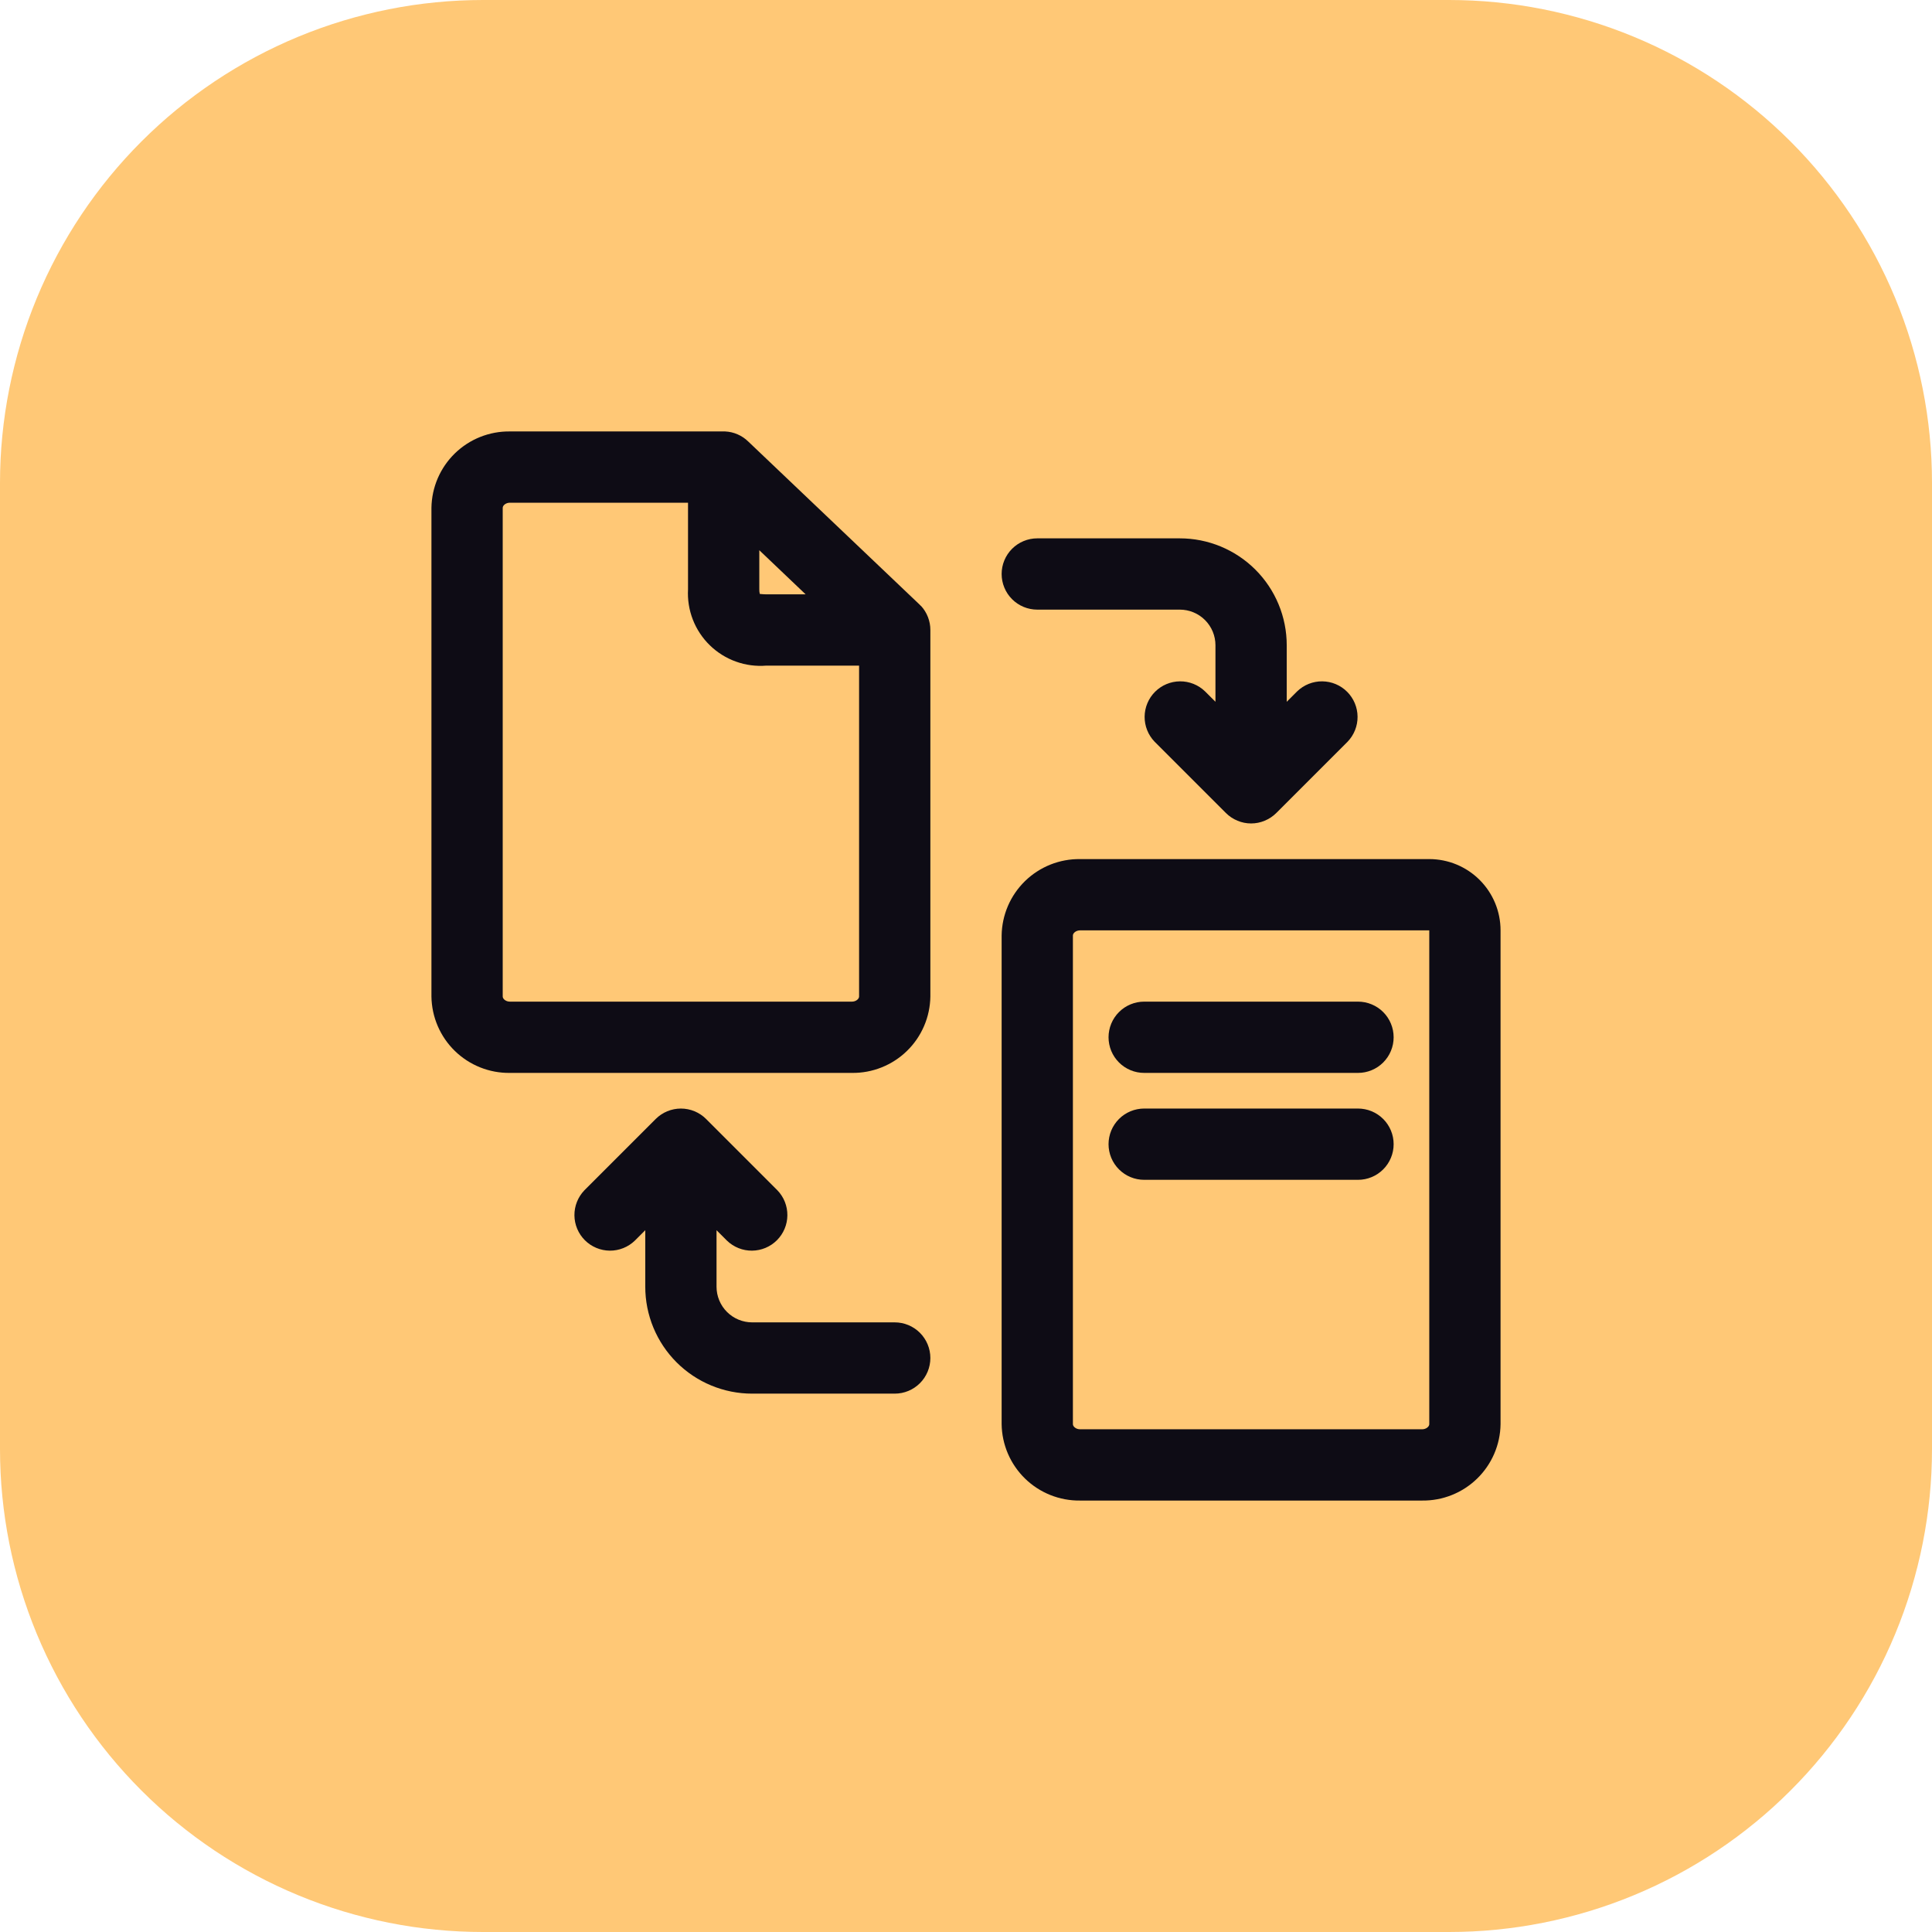 <svg xmlns="http://www.w3.org/2000/svg" xmlns:xlink="http://www.w3.org/1999/xlink" width="1080" zoomAndPan="magnify" viewBox="0 0 810 810" height="1080" preserveAspectRatio="xMidYMid meet" version="1.0"><defs><clipPath id="f01df76b4e"><path d="M 156.781 161.75 L 655.703 161.75 L 655.703 666 L 156.781 666 Z M 156.781 161.75 " clip-rule="nonzero"/></clipPath><clipPath id="2da33c6705"><path d="M 195.031 161.75 L 617.453 161.75 C 627.598 161.75 637.324 165.781 644.5 172.953 C 651.672 180.129 655.703 189.855 655.703 200 L 655.703 627.391 C 655.703 637.535 651.672 647.266 644.5 654.438 C 637.324 661.609 627.598 665.641 617.453 665.641 L 195.031 665.641 C 184.887 665.641 175.16 661.609 167.984 654.438 C 160.812 647.266 156.781 637.535 156.781 627.391 L 156.781 200 C 156.781 189.855 160.812 180.129 167.984 172.953 C 175.16 165.781 184.887 161.75 195.031 161.75 Z M 195.031 161.75 " clip-rule="nonzero"/></clipPath><clipPath id="aee70932dc"><path d="M 180.883 180.883 L 391 180.883 L 391 450 L 180.883 450 Z M 180.883 180.883 " clip-rule="nonzero"/></clipPath><clipPath id="27c0e8f484"><path d="M 419 360 L 629.383 360 L 629.383 629.383 L 419 629.383 Z M 419 360 " clip-rule="nonzero"/></clipPath></defs><path fill="#ffc876" d="M 202.5 0 L 607.5 0 C 610.812 0 614.125 0.082 617.438 0.242 C 620.746 0.406 624.051 0.648 627.348 0.977 C 630.648 1.301 633.934 1.707 637.211 2.191 C 640.492 2.68 643.754 3.246 647.004 3.891 C 650.258 4.539 653.488 5.262 656.703 6.07 C 659.918 6.875 663.109 7.758 666.281 8.719 C 669.453 9.68 672.602 10.723 675.719 11.836 C 678.84 12.953 681.93 14.145 684.992 15.414 C 688.055 16.684 691.082 18.023 694.078 19.441 C 697.074 20.859 700.035 22.348 702.957 23.91 C 705.879 25.473 708.762 27.105 711.605 28.809 C 714.449 30.516 717.246 32.285 720.004 34.129 C 722.758 35.969 725.469 37.875 728.129 39.852 C 730.789 41.824 733.402 43.863 735.965 45.965 C 738.527 48.066 741.035 50.23 743.492 52.457 C 745.945 54.684 748.344 56.969 750.688 59.312 C 753.031 61.652 755.316 64.055 757.543 66.508 C 759.77 68.965 761.934 71.473 764.035 74.035 C 766.137 76.598 768.176 79.211 770.148 81.871 C 772.125 84.531 774.031 87.242 775.871 89.996 C 777.715 92.754 779.484 95.551 781.191 98.395 C 782.895 101.238 784.527 104.121 786.09 107.043 C 787.652 109.965 789.141 112.926 790.559 115.922 C 791.977 118.914 793.316 121.945 794.586 125.008 C 795.855 128.07 797.047 131.16 798.164 134.281 C 799.277 137.398 800.316 140.547 801.281 143.719 C 802.242 146.891 803.125 150.082 803.93 153.297 C 804.738 156.512 805.461 159.742 806.109 162.996 C 806.754 166.246 807.32 169.508 807.809 172.785 C 808.293 176.066 808.699 179.352 809.023 182.652 C 809.348 185.949 809.594 189.254 809.758 192.562 C 809.918 195.875 810 199.188 810 202.5 L 810 607.5 C 810 610.812 809.918 614.125 809.758 617.438 C 809.594 620.746 809.348 624.051 809.023 627.348 C 808.699 630.648 808.293 633.934 807.809 637.211 C 807.32 640.492 806.754 643.754 806.109 647.004 C 805.461 650.258 804.738 653.488 803.93 656.703 C 803.125 659.918 802.242 663.109 801.281 666.281 C 800.316 669.453 799.277 672.602 798.164 675.719 C 797.047 678.84 795.855 681.93 794.586 684.992 C 793.316 688.055 791.977 691.082 790.559 694.078 C 789.141 697.074 787.652 700.035 786.09 702.957 C 784.527 705.879 782.895 708.762 781.191 711.605 C 779.484 714.449 777.715 717.246 775.871 720.004 C 774.031 722.758 772.125 725.469 770.148 728.129 C 768.176 730.789 766.137 733.402 764.035 735.965 C 761.934 738.527 759.77 741.035 757.543 743.492 C 755.316 745.945 753.031 748.344 750.688 750.688 C 748.344 753.031 745.945 755.316 743.492 757.543 C 741.035 759.77 738.527 761.934 735.965 764.035 C 733.402 766.137 730.789 768.176 728.129 770.148 C 725.469 772.125 722.758 774.031 720.004 775.871 C 717.246 777.715 714.449 779.484 711.605 781.191 C 708.762 782.895 705.879 784.527 702.957 786.09 C 700.035 787.652 697.074 789.141 694.078 790.559 C 691.082 791.977 688.055 793.316 684.992 794.586 C 681.93 795.855 678.84 797.047 675.719 798.164 C 672.602 799.277 669.453 800.316 666.281 801.281 C 663.109 802.242 659.918 803.125 656.703 803.93 C 653.488 804.738 650.258 805.461 647.004 806.109 C 643.754 806.754 640.492 807.32 637.211 807.809 C 633.934 808.293 630.648 808.699 627.348 809.023 C 624.051 809.352 620.746 809.594 617.438 809.758 C 614.125 809.918 610.812 810 607.5 810 L 202.5 810 C 199.188 810 195.875 809.918 192.562 809.758 C 189.254 809.594 185.949 809.352 182.652 809.023 C 179.352 808.699 176.066 808.293 172.785 807.809 C 169.508 807.32 166.246 806.754 162.996 806.109 C 159.742 805.461 156.512 804.738 153.297 803.93 C 150.082 803.125 146.891 802.242 143.719 801.281 C 140.547 800.316 137.398 799.277 134.281 798.164 C 131.16 797.047 128.07 795.855 125.008 794.586 C 121.945 793.316 118.914 791.977 115.922 790.559 C 112.926 789.141 109.965 787.652 107.043 786.09 C 104.121 784.527 101.238 782.895 98.395 781.191 C 95.551 779.484 92.754 777.715 89.996 775.871 C 87.242 774.031 84.531 772.125 81.871 770.148 C 79.211 768.176 76.598 766.137 74.035 764.035 C 71.473 761.934 68.965 759.77 66.508 757.543 C 64.055 755.316 61.652 753.031 59.312 750.688 C 56.969 748.344 54.684 745.945 52.457 743.492 C 50.23 741.035 48.066 738.527 45.965 735.965 C 43.863 733.402 41.824 730.789 39.852 728.129 C 37.875 725.469 35.969 722.758 34.129 720.004 C 32.285 717.246 30.516 714.449 28.809 711.605 C 27.105 708.762 25.473 705.879 23.91 702.957 C 22.348 700.035 20.859 697.074 19.441 694.078 C 18.023 691.082 16.684 688.055 15.414 684.992 C 14.145 681.93 12.953 678.84 11.836 675.719 C 10.723 672.602 9.68 669.453 8.719 666.281 C 7.758 663.109 6.875 659.918 6.07 656.703 C 5.262 653.488 4.539 650.258 3.891 647.004 C 3.246 643.754 2.68 640.492 2.191 637.211 C 1.707 633.934 1.301 630.648 0.977 627.348 C 0.648 624.051 0.406 620.746 0.242 617.438 C 0.082 614.125 0 610.812 0 607.5 L 0 202.5 C 0 199.188 0.082 195.875 0.242 192.562 C 0.406 189.254 0.648 185.949 0.977 182.652 C 1.301 179.352 1.707 176.066 2.191 172.785 C 2.68 169.508 3.246 166.246 3.891 162.996 C 4.539 159.742 5.262 156.512 6.07 153.297 C 6.875 150.082 7.758 146.891 8.719 143.719 C 9.68 140.547 10.723 137.398 11.836 134.281 C 12.953 131.16 14.145 128.07 15.414 125.008 C 16.684 121.945 18.023 118.914 19.441 115.922 C 20.859 112.926 22.348 109.965 23.91 107.043 C 25.473 104.121 27.105 101.238 28.809 98.395 C 30.516 95.551 32.285 92.754 34.129 89.996 C 35.969 87.242 37.875 84.531 39.852 81.871 C 41.824 79.211 43.863 76.598 45.965 74.035 C 48.066 71.473 50.23 68.965 52.457 66.508 C 54.684 64.055 56.969 61.652 59.312 59.312 C 61.652 56.969 64.055 54.684 66.508 52.457 C 68.965 50.23 71.473 48.066 74.035 45.965 C 76.598 43.863 79.211 41.824 81.871 39.852 C 84.531 37.875 87.242 35.969 89.996 34.129 C 92.754 32.285 95.551 30.516 98.395 28.809 C 101.238 27.105 104.121 25.473 107.043 23.91 C 109.965 22.348 112.926 20.859 115.922 19.441 C 118.914 18.023 121.945 16.684 125.008 15.414 C 128.07 14.145 131.16 12.953 134.281 11.836 C 137.398 10.723 140.547 9.68 143.719 8.719 C 146.891 7.758 150.082 6.875 153.297 6.07 C 156.512 5.262 159.742 4.539 162.996 3.891 C 166.246 3.246 169.508 2.68 172.785 2.191 C 176.066 1.707 179.352 1.301 182.652 0.977 C 185.949 0.648 189.254 0.406 192.562 0.242 C 195.875 0.082 199.188 0 202.5 0 Z M 202.5 0 " fill-opacity="1" fill-rule="nonzero"/><path fill="#0e0c15" d="M 506.25 556.875 L 303.75 556.875 C 275.793 556.875 253.125 534.211 253.125 506.25 L 253.125 303.75 C 253.125 275.793 275.793 253.125 303.75 253.125 L 506.25 253.125 C 534.211 253.125 556.875 275.793 556.875 303.75 L 556.875 506.25 C 556.875 534.211 534.211 556.875 506.25 556.875 Z M 489.375 344.488 L 411.988 421.875 L 438.75 421.875 C 448.07 421.875 455.625 429.43 455.625 438.75 C 455.625 448.07 448.07 455.625 438.75 455.625 L 371.25 455.625 C 361.93 455.625 354.375 448.07 354.375 438.75 L 354.375 371.25 C 354.375 361.93 361.93 354.375 371.25 354.375 C 380.57 354.375 388.125 361.93 388.125 371.25 L 388.125 398.012 L 465.512 320.625 L 438.75 320.625 C 429.43 320.625 421.875 313.07 421.875 303.75 C 421.875 294.43 429.43 286.875 438.75 286.875 L 506.25 286.875 C 515.57 286.875 523.125 294.43 523.125 303.75 L 523.125 371.25 C 523.125 380.57 515.57 388.125 506.25 388.125 C 496.93 388.125 489.375 380.57 489.375 371.25 Z M 489.375 344.488 " fill-opacity="1" fill-rule="evenodd"/><g clip-path="url(#f01df76b4e)"><g clip-path="url(#2da33c6705)"><path fill="#ffc876" d="M 156.781 161.75 L 655.703 161.75 L 655.703 666.52 L 156.781 666.52 Z M 156.781 161.75 " fill-opacity="1" fill-rule="nonzero"/></g></g><g clip-path="url(#aee70932dc)"><path fill="#0e0c15" d="M 386.145 254.094 C 385.918 253.84 385.68 253.602 385.426 253.363 L 313.711 185.113 C 312.402 183.832 310.914 182.828 309.234 182.102 C 307.559 181.371 305.809 180.965 303.984 180.883 C 303.758 180.883 303.488 180.883 303.297 180.883 L 213.754 180.883 C 212.691 180.871 211.633 180.91 210.574 181 C 209.516 181.094 208.461 181.234 207.418 181.43 C 206.375 181.625 205.34 181.867 204.32 182.164 C 203.301 182.461 202.297 182.805 201.312 183.199 C 200.324 183.594 199.359 184.035 198.414 184.523 C 197.473 185.012 196.555 185.547 195.664 186.125 C 194.773 186.703 193.914 187.324 193.082 187.988 C 192.254 188.652 191.457 189.355 190.695 190.094 C 189.938 190.836 189.215 191.613 188.527 192.426 C 187.844 193.238 187.199 194.082 186.598 194.957 C 185.996 195.832 185.438 196.734 184.926 197.664 C 184.41 198.594 183.945 199.547 183.523 200.523 C 183.105 201.5 182.734 202.492 182.41 203.508 C 182.09 204.52 181.816 205.543 181.594 206.582 C 181.375 207.621 181.203 208.668 181.086 209.727 C 180.965 210.781 180.898 211.84 180.883 212.902 L 180.883 417.805 C 180.898 418.867 180.965 419.926 181.086 420.98 C 181.203 422.035 181.375 423.082 181.594 424.121 C 181.816 425.16 182.09 426.188 182.41 427.199 C 182.734 428.211 183.105 429.207 183.523 430.18 C 183.945 431.156 184.41 432.109 184.926 433.039 C 185.438 433.969 185.996 434.871 186.598 435.75 C 187.199 436.625 187.844 437.469 188.527 438.281 C 189.215 439.09 189.938 439.867 190.695 440.609 C 191.457 441.352 192.254 442.055 193.082 442.715 C 193.914 443.379 194.773 444 195.664 444.578 C 196.555 445.16 197.473 445.691 198.414 446.18 C 199.359 446.672 200.324 447.113 201.312 447.504 C 202.297 447.898 203.301 448.246 204.32 448.539 C 205.34 448.836 206.375 449.082 207.418 449.277 C 208.461 449.469 209.516 449.613 210.574 449.703 C 211.633 449.797 212.691 449.836 213.754 449.82 L 357.188 449.82 C 358.25 449.836 359.309 449.797 360.367 449.703 C 361.426 449.613 362.477 449.469 363.523 449.277 C 364.566 449.082 365.602 448.836 366.621 448.539 C 367.641 448.246 368.645 447.898 369.629 447.504 C 370.617 447.113 371.582 446.672 372.523 446.18 C 373.469 445.691 374.387 445.16 375.277 444.578 C 376.168 444 377.027 443.379 377.859 442.715 C 378.688 442.055 379.484 441.352 380.242 440.609 C 381.004 439.867 381.727 439.094 382.414 438.281 C 383.098 437.469 383.742 436.625 384.344 435.75 C 384.945 434.871 385.504 433.969 386.016 433.039 C 386.527 432.109 386.996 431.156 387.414 430.18 C 387.836 429.207 388.207 428.211 388.531 427.199 C 388.852 426.188 389.125 425.16 389.344 424.121 C 389.566 423.082 389.738 422.035 389.855 420.98 C 389.977 419.926 390.043 418.867 390.059 417.805 L 390.059 264.121 C 390.059 262.254 389.719 260.449 389.047 258.711 C 388.371 256.969 387.402 255.41 386.145 254.035 Z M 318.34 230.684 L 337.766 249.18 L 321.328 249.18 C 319.836 249.18 318.984 249.016 318.641 249.016 L 318.551 249.016 C 318.391 248.367 318.324 247.711 318.34 247.043 Z M 360.176 417.805 C 360.176 418.789 358.875 419.941 357.188 419.941 L 213.754 419.941 C 212.066 419.941 210.766 418.789 210.766 417.805 L 210.766 212.902 C 210.766 211.914 212.066 210.766 213.754 210.766 L 288.457 210.766 L 288.457 247.059 C 288.398 248.141 288.395 249.223 288.449 250.305 C 288.504 251.387 288.617 252.465 288.789 253.535 C 288.957 254.605 289.184 255.664 289.469 256.711 C 289.75 257.754 290.09 258.785 290.484 259.793 C 290.875 260.805 291.324 261.789 291.82 262.754 C 292.32 263.715 292.871 264.648 293.469 265.551 C 294.066 266.453 294.711 267.324 295.402 268.16 C 296.094 268.992 296.828 269.789 297.605 270.543 C 298.383 271.301 299.195 272.012 300.051 272.684 C 300.902 273.352 301.789 273.973 302.707 274.547 C 303.629 275.121 304.574 275.645 305.551 276.117 C 306.523 276.59 307.523 277.012 308.543 277.375 C 309.562 277.742 310.602 278.055 311.652 278.309 C 312.707 278.566 313.77 278.762 314.848 278.906 C 315.922 279.047 317 279.129 318.082 279.156 C 319.168 279.184 320.25 279.152 321.328 279.062 L 360.176 279.062 Z M 360.176 417.805 " fill-opacity="1" fill-rule="nonzero"/></g><g clip-path="url(#27c0e8f484)"><path fill="#0e0c15" d="M 599.23 360.176 L 452.809 360.176 C 451.746 360.164 450.688 360.203 449.629 360.293 C 448.57 360.383 447.52 360.527 446.473 360.723 C 445.43 360.918 444.398 361.16 443.379 361.457 C 442.355 361.754 441.352 362.098 440.367 362.492 C 439.379 362.887 438.414 363.328 437.473 363.816 C 436.527 364.305 435.613 364.84 434.723 365.418 C 433.832 365.996 432.969 366.617 432.141 367.281 C 431.309 367.945 430.516 368.645 429.754 369.387 C 428.992 370.129 428.27 370.906 427.586 371.719 C 426.898 372.531 426.258 373.375 425.656 374.25 C 425.051 375.125 424.496 376.027 423.98 376.957 C 423.469 377.887 423 378.84 422.582 379.816 C 422.16 380.793 421.789 381.785 421.469 382.797 C 421.145 383.812 420.875 384.836 420.652 385.875 C 420.43 386.914 420.258 387.961 420.141 389.016 C 420.023 390.074 419.953 391.133 419.941 392.195 L 419.941 597.094 C 419.953 598.156 420.023 599.215 420.141 600.273 C 420.258 601.328 420.43 602.375 420.652 603.414 C 420.875 604.453 421.145 605.48 421.469 606.492 C 421.789 607.504 422.16 608.496 422.582 609.473 C 423 610.449 423.469 611.402 423.98 612.332 C 424.496 613.262 425.051 614.164 425.656 615.039 C 426.258 615.914 426.898 616.758 427.586 617.57 C 428.27 618.383 428.992 619.16 429.754 619.902 C 430.516 620.645 431.309 621.344 432.141 622.008 C 432.969 622.672 433.832 623.293 434.723 623.871 C 435.613 624.449 436.527 624.984 437.473 625.473 C 438.414 625.961 439.379 626.402 440.367 626.797 C 441.352 627.191 442.355 627.535 443.379 627.832 C 444.398 628.129 445.43 628.375 446.473 628.566 C 447.52 628.762 448.57 628.906 449.629 628.996 C 450.688 629.086 451.746 629.125 452.809 629.113 L 596.242 629.113 C 597.305 629.125 598.367 629.086 599.426 628.996 C 600.484 628.906 601.535 628.762 602.578 628.566 C 603.625 628.375 604.656 628.129 605.676 627.832 C 606.695 627.535 607.699 627.191 608.688 626.797 C 609.672 626.402 610.637 625.961 611.582 625.473 C 612.523 624.984 613.441 624.449 614.332 623.871 C 615.223 623.293 616.082 622.672 616.914 622.008 C 617.742 621.344 618.539 620.645 619.301 619.902 C 620.062 619.16 620.785 618.383 621.469 617.57 C 622.152 616.758 622.797 615.914 623.398 615.039 C 624 614.164 624.559 613.262 625.07 612.332 C 625.586 611.402 626.051 610.449 626.473 609.473 C 626.891 608.496 627.262 607.504 627.586 606.492 C 627.906 605.48 628.18 604.453 628.402 603.414 C 628.625 602.375 628.793 601.328 628.914 600.273 C 629.031 599.215 629.098 598.156 629.113 597.094 L 629.113 390.059 C 629.113 389.078 629.066 388.102 628.969 387.129 C 628.875 386.156 628.73 385.188 628.539 384.227 C 628.348 383.27 628.109 382.32 627.828 381.383 C 627.543 380.445 627.215 379.527 626.84 378.621 C 626.465 377.719 626.047 376.836 625.586 375.973 C 625.125 375.109 624.621 374.27 624.078 373.457 C 623.535 372.641 622.953 371.855 622.332 371.102 C 621.711 370.344 621.055 369.621 620.363 368.93 C 619.668 368.234 618.945 367.578 618.188 366.957 C 617.434 366.336 616.648 365.754 615.832 365.211 C 615.02 364.668 614.18 364.164 613.316 363.703 C 612.453 363.242 611.57 362.824 610.668 362.449 C 609.762 362.074 608.844 361.746 607.906 361.461 C 606.969 361.18 606.02 360.941 605.062 360.75 C 604.102 360.559 603.133 360.414 602.16 360.32 C 601.188 360.223 600.211 360.176 599.23 360.176 Z M 599.23 597.094 C 599.23 598.082 597.934 599.23 596.242 599.23 L 452.809 599.23 C 451.121 599.23 449.82 598.082 449.82 597.094 L 449.82 392.195 C 449.82 391.207 451.121 390.059 452.809 390.059 L 599.23 390.059 Z M 599.23 597.094 " fill-opacity="1" fill-rule="nonzero"/></g><path fill="#0e0c15" d="M 479.703 449.82 L 569.352 449.82 C 570.332 449.82 571.301 449.727 572.266 449.535 C 573.227 449.344 574.16 449.059 575.066 448.684 C 575.973 448.309 576.836 447.848 577.652 447.305 C 578.465 446.758 579.223 446.141 579.914 445.445 C 580.609 444.75 581.227 443.996 581.773 443.18 C 582.316 442.367 582.777 441.504 583.152 440.598 C 583.527 439.691 583.812 438.758 584.004 437.797 C 584.195 436.832 584.289 435.863 584.289 434.879 C 584.289 433.898 584.195 432.93 584.004 431.965 C 583.812 431.004 583.527 430.07 583.152 429.164 C 582.777 428.258 582.316 427.395 581.773 426.578 C 581.227 425.766 580.609 425.008 579.914 424.316 C 579.223 423.621 578.465 423.004 577.652 422.457 C 576.836 421.914 575.973 421.453 575.066 421.078 C 574.16 420.703 573.227 420.418 572.266 420.227 C 571.301 420.035 570.332 419.941 569.352 419.941 L 479.703 419.941 C 478.723 419.941 477.75 420.035 476.789 420.227 C 475.828 420.418 474.891 420.703 473.984 421.078 C 473.078 421.453 472.219 421.914 471.402 422.457 C 470.586 423.004 469.832 423.621 469.141 424.316 C 468.445 425.008 467.824 425.766 467.281 426.578 C 466.734 427.395 466.277 428.258 465.898 429.164 C 465.523 430.07 465.242 431.004 465.051 431.965 C 464.859 432.93 464.762 433.898 464.762 434.879 C 464.762 435.863 464.859 436.832 465.051 437.797 C 465.242 438.758 465.523 439.691 465.898 440.598 C 466.277 441.504 466.734 442.367 467.281 443.18 C 467.824 443.996 468.445 444.75 469.141 445.445 C 469.832 446.141 470.586 446.758 471.402 447.305 C 472.219 447.848 473.078 448.309 473.984 448.684 C 474.891 449.059 475.828 449.344 476.789 449.535 C 477.75 449.727 478.723 449.82 479.703 449.82 Z M 479.703 449.82 " fill-opacity="1" fill-rule="nonzero"/><path fill="#0e0c15" d="M 479.703 494.645 L 569.352 494.645 C 570.332 494.645 571.301 494.551 572.266 494.359 C 573.227 494.168 574.16 493.883 575.066 493.508 C 575.973 493.133 576.836 492.672 577.652 492.125 C 578.465 491.582 579.223 490.961 579.914 490.27 C 580.609 489.574 581.227 488.82 581.773 488.004 C 582.316 487.188 582.777 486.328 583.152 485.422 C 583.527 484.516 583.812 483.582 584.004 482.617 C 584.195 481.656 584.289 480.684 584.289 479.703 C 584.289 478.723 584.195 477.75 584.004 476.789 C 583.812 475.828 583.527 474.891 583.152 473.984 C 582.777 473.078 582.316 472.219 581.773 471.402 C 581.227 470.586 580.609 469.832 579.914 469.141 C 579.223 468.445 578.465 467.824 577.652 467.281 C 576.836 466.734 575.973 466.277 575.066 465.898 C 574.16 465.523 573.227 465.242 572.266 465.051 C 571.301 464.859 570.332 464.762 569.352 464.762 L 479.703 464.762 C 478.723 464.762 477.75 464.859 476.789 465.051 C 475.828 465.242 474.891 465.523 473.984 465.898 C 473.078 466.277 472.219 466.734 471.402 467.281 C 470.586 467.824 469.832 468.445 469.141 469.141 C 468.445 469.832 467.824 470.586 467.281 471.402 C 466.734 472.219 466.277 473.078 465.898 473.984 C 465.523 474.891 465.242 475.828 465.051 476.789 C 464.859 477.75 464.762 478.723 464.762 479.703 C 464.762 480.684 464.859 481.656 465.051 482.617 C 465.242 483.582 465.523 484.516 465.898 485.422 C 466.277 486.328 466.734 487.188 467.281 488.004 C 467.824 488.82 468.445 489.574 469.141 490.27 C 469.832 490.961 470.586 491.582 471.402 492.125 C 472.219 492.672 473.078 493.133 473.984 493.508 C 474.891 493.883 475.828 494.168 476.789 494.359 C 477.75 494.551 478.723 494.645 479.703 494.645 Z M 479.703 494.645 " fill-opacity="1" fill-rule="nonzero"/><path fill="#0e0c15" d="M 375.117 554.41 L 315.352 554.41 C 314.371 554.41 313.398 554.312 312.438 554.121 C 311.477 553.93 310.543 553.648 309.637 553.27 C 308.727 552.895 307.867 552.438 307.051 551.891 C 306.234 551.344 305.48 550.727 304.789 550.031 C 304.094 549.34 303.473 548.586 302.93 547.77 C 302.383 546.953 301.926 546.09 301.551 545.184 C 301.172 544.277 300.891 543.344 300.699 542.383 C 300.508 541.422 300.41 540.449 300.41 539.469 L 300.41 515.77 L 304.789 520.148 C 305.488 520.824 306.242 521.422 307.059 521.949 C 307.871 522.477 308.73 522.918 309.633 523.277 C 310.531 523.641 311.461 523.906 312.414 524.086 C 313.367 524.266 314.328 524.352 315.297 524.344 C 316.27 524.336 317.23 524.23 318.18 524.035 C 319.129 523.84 320.051 523.555 320.945 523.18 C 321.84 522.805 322.691 522.348 323.496 521.809 C 324.301 521.266 325.047 520.652 325.734 519.969 C 326.418 519.281 327.031 518.535 327.574 517.73 C 328.113 516.926 328.574 516.074 328.949 515.18 C 329.324 514.285 329.609 513.363 329.805 512.414 C 330 511.461 330.102 510.504 330.109 509.531 C 330.117 508.562 330.031 507.602 329.855 506.648 C 329.676 505.691 329.406 504.766 329.047 503.863 C 328.688 502.965 328.242 502.105 327.715 501.293 C 327.191 500.477 326.59 499.719 325.914 499.023 L 296.035 469.141 C 295.34 468.445 294.586 467.828 293.77 467.281 C 292.953 466.738 292.094 466.277 291.188 465.902 C 290.281 465.527 289.348 465.246 288.387 465.055 C 287.422 464.863 286.453 464.766 285.469 464.766 C 284.488 464.766 283.52 464.863 282.555 465.055 C 281.594 465.246 280.66 465.527 279.754 465.902 C 278.848 466.277 277.988 466.738 277.172 467.281 C 276.355 467.828 275.602 468.445 274.906 469.141 L 245.023 499.023 C 244.352 499.719 243.75 500.477 243.223 501.293 C 242.699 502.105 242.254 502.965 241.895 503.863 C 241.535 504.766 241.266 505.691 241.086 506.648 C 240.91 507.602 240.824 508.562 240.832 509.531 C 240.84 510.504 240.941 511.461 241.137 512.414 C 241.332 513.363 241.617 514.285 241.992 515.18 C 242.367 516.074 242.828 516.926 243.367 517.73 C 243.906 518.535 244.52 519.281 245.207 519.969 C 245.895 520.652 246.641 521.266 247.445 521.809 C 248.25 522.348 249.102 522.805 249.996 523.18 C 250.891 523.555 251.812 523.84 252.762 524.035 C 253.711 524.23 254.672 524.336 255.641 524.344 C 256.613 524.352 257.574 524.266 258.527 524.086 C 259.48 523.906 260.41 523.641 261.309 523.277 C 262.211 522.918 263.066 522.477 263.883 521.949 C 264.699 521.422 265.453 520.824 266.152 520.148 L 270.531 515.77 L 270.531 539.469 C 270.531 540.938 270.602 542.398 270.746 543.859 C 270.891 545.32 271.105 546.773 271.391 548.211 C 271.676 549.652 272.035 551.074 272.461 552.48 C 272.887 553.883 273.379 555.266 273.941 556.621 C 274.504 557.977 275.129 559.301 275.82 560.598 C 276.516 561.891 277.27 563.148 278.082 564.371 C 278.898 565.59 279.773 566.77 280.703 567.902 C 281.637 569.039 282.621 570.125 283.656 571.164 C 284.695 572.199 285.781 573.184 286.918 574.117 C 288.051 575.047 289.23 575.922 290.449 576.738 C 291.672 577.551 292.93 578.305 294.223 579 C 295.52 579.691 296.844 580.316 298.199 580.879 C 299.555 581.441 300.938 581.934 302.34 582.359 C 303.746 582.785 305.168 583.145 306.609 583.43 C 308.047 583.715 309.5 583.93 310.961 584.074 C 312.422 584.219 313.883 584.289 315.352 584.289 L 375.117 584.289 C 376.098 584.289 377.07 584.195 378.031 584.004 C 378.992 583.812 379.93 583.527 380.836 583.152 C 381.742 582.777 382.602 582.316 383.418 581.773 C 384.234 581.227 384.988 580.609 385.68 579.914 C 386.375 579.223 386.996 578.465 387.539 577.652 C 388.086 576.836 388.543 575.973 388.922 575.066 C 389.297 574.16 389.578 573.227 389.77 572.266 C 389.961 571.301 390.059 570.332 390.059 569.352 C 390.059 568.367 389.961 567.398 389.77 566.434 C 389.578 565.473 389.297 564.539 388.922 563.633 C 388.543 562.727 388.086 561.863 387.539 561.051 C 386.996 560.234 386.375 559.48 385.68 558.785 C 384.988 558.09 384.234 557.473 383.418 556.926 C 382.602 556.383 381.742 555.922 380.836 555.547 C 379.93 555.172 378.992 554.887 378.031 554.695 C 377.07 554.504 376.098 554.41 375.117 554.41 Z M 375.117 554.41 " fill-opacity="1" fill-rule="nonzero"/><path fill="#0e0c15" d="M 434.879 255.59 L 494.645 255.59 C 495.625 255.59 496.598 255.684 497.559 255.875 C 498.523 256.066 499.457 256.352 500.363 256.727 C 501.27 257.102 502.129 257.562 502.945 258.105 C 503.762 258.652 504.516 259.27 505.211 259.965 C 505.902 260.66 506.523 261.414 507.066 262.23 C 507.613 263.043 508.074 263.906 508.449 264.812 C 508.824 265.719 509.105 266.652 509.297 267.613 C 509.488 268.578 509.586 269.547 509.586 270.531 L 509.586 294.227 L 505.207 289.848 C 504.512 289.176 503.754 288.574 502.938 288.047 C 502.125 287.52 501.266 287.078 500.367 286.719 C 499.465 286.359 498.539 286.09 497.582 285.91 C 496.629 285.73 495.668 285.645 494.699 285.656 C 493.727 285.664 492.77 285.766 491.816 285.961 C 490.867 286.156 489.945 286.441 489.051 286.816 C 488.156 287.191 487.305 287.648 486.5 288.191 C 485.695 288.73 484.949 289.344 484.262 290.031 C 483.578 290.715 482.965 291.461 482.422 292.266 C 481.883 293.074 481.426 293.922 481.051 294.816 C 480.676 295.711 480.391 296.633 480.195 297.586 C 480 298.535 479.895 299.496 479.887 300.465 C 479.879 301.434 479.965 302.398 480.145 303.352 C 480.324 304.305 480.59 305.23 480.953 306.133 C 481.312 307.035 481.754 307.891 482.281 308.707 C 482.809 309.52 483.406 310.277 484.082 310.977 L 513.965 340.855 C 515.367 342.254 516.988 343.332 518.82 344.086 C 520.645 344.852 522.547 345.234 524.527 345.234 C 526.508 345.234 528.41 344.852 530.234 344.086 C 532.066 343.332 533.684 342.254 535.09 340.855 L 564.973 310.977 C 565.645 310.277 566.246 309.52 566.773 308.707 C 567.301 307.891 567.742 307.035 568.102 306.133 C 568.461 305.23 568.73 304.305 568.91 303.352 C 569.09 302.398 569.176 301.434 569.164 300.465 C 569.156 299.496 569.055 298.535 568.859 297.586 C 568.664 296.637 568.379 295.711 568.004 294.816 C 567.629 293.922 567.172 293.074 566.629 292.27 C 566.09 291.461 565.477 290.715 564.789 290.031 C 564.105 289.344 563.359 288.73 562.555 288.191 C 561.746 287.648 560.898 287.191 560.004 286.816 C 559.109 286.441 558.188 286.156 557.234 285.961 C 556.285 285.766 555.324 285.664 554.355 285.656 C 553.387 285.645 552.422 285.73 551.469 285.91 C 550.516 286.09 549.59 286.359 548.688 286.719 C 547.785 287.078 546.93 287.52 546.113 288.047 C 545.301 288.574 544.543 289.176 543.844 289.848 L 539.469 294.227 L 539.469 270.531 C 539.469 269.062 539.395 267.598 539.25 266.137 C 539.109 264.676 538.895 263.227 538.605 261.785 C 538.32 260.344 537.965 258.922 537.539 257.52 C 537.113 256.113 536.617 254.734 536.055 253.375 C 535.492 252.02 534.867 250.695 534.176 249.398 C 533.484 248.105 532.73 246.848 531.914 245.629 C 531.098 244.406 530.227 243.23 529.293 242.094 C 528.363 240.961 527.379 239.871 526.34 238.836 C 525.301 237.797 524.215 236.812 523.082 235.879 C 521.945 234.949 520.77 234.074 519.547 233.262 C 518.328 232.445 517.07 231.691 515.773 231 C 514.48 230.309 513.152 229.68 511.797 229.117 C 510.441 228.559 509.062 228.062 507.656 227.637 C 506.25 227.211 504.828 226.855 503.391 226.566 C 501.949 226.281 500.5 226.066 499.039 225.922 C 497.578 225.777 496.113 225.707 494.645 225.707 L 434.879 225.707 C 433.898 225.707 432.93 225.801 431.965 225.992 C 431.004 226.184 430.07 226.469 429.164 226.844 C 428.258 227.219 427.395 227.68 426.578 228.223 C 425.766 228.77 425.008 229.391 424.316 230.082 C 423.621 230.777 423.004 231.531 422.457 232.348 C 421.914 233.164 421.453 234.023 421.078 234.93 C 420.703 235.836 420.418 236.77 420.227 237.734 C 420.035 238.695 419.941 239.668 419.941 240.648 C 419.941 241.629 420.035 242.602 420.227 243.562 C 420.418 244.523 420.703 245.457 421.078 246.363 C 421.453 247.273 421.914 248.133 422.457 248.949 C 423.004 249.766 423.621 250.52 424.316 251.211 C 425.008 251.906 425.766 252.527 426.578 253.07 C 427.395 253.617 428.258 254.074 429.164 254.453 C 430.07 254.828 431.004 255.109 431.965 255.301 C 432.93 255.492 433.898 255.59 434.879 255.59 Z M 434.879 255.59 " fill-opacity="1" fill-rule="nonzero"/></svg>